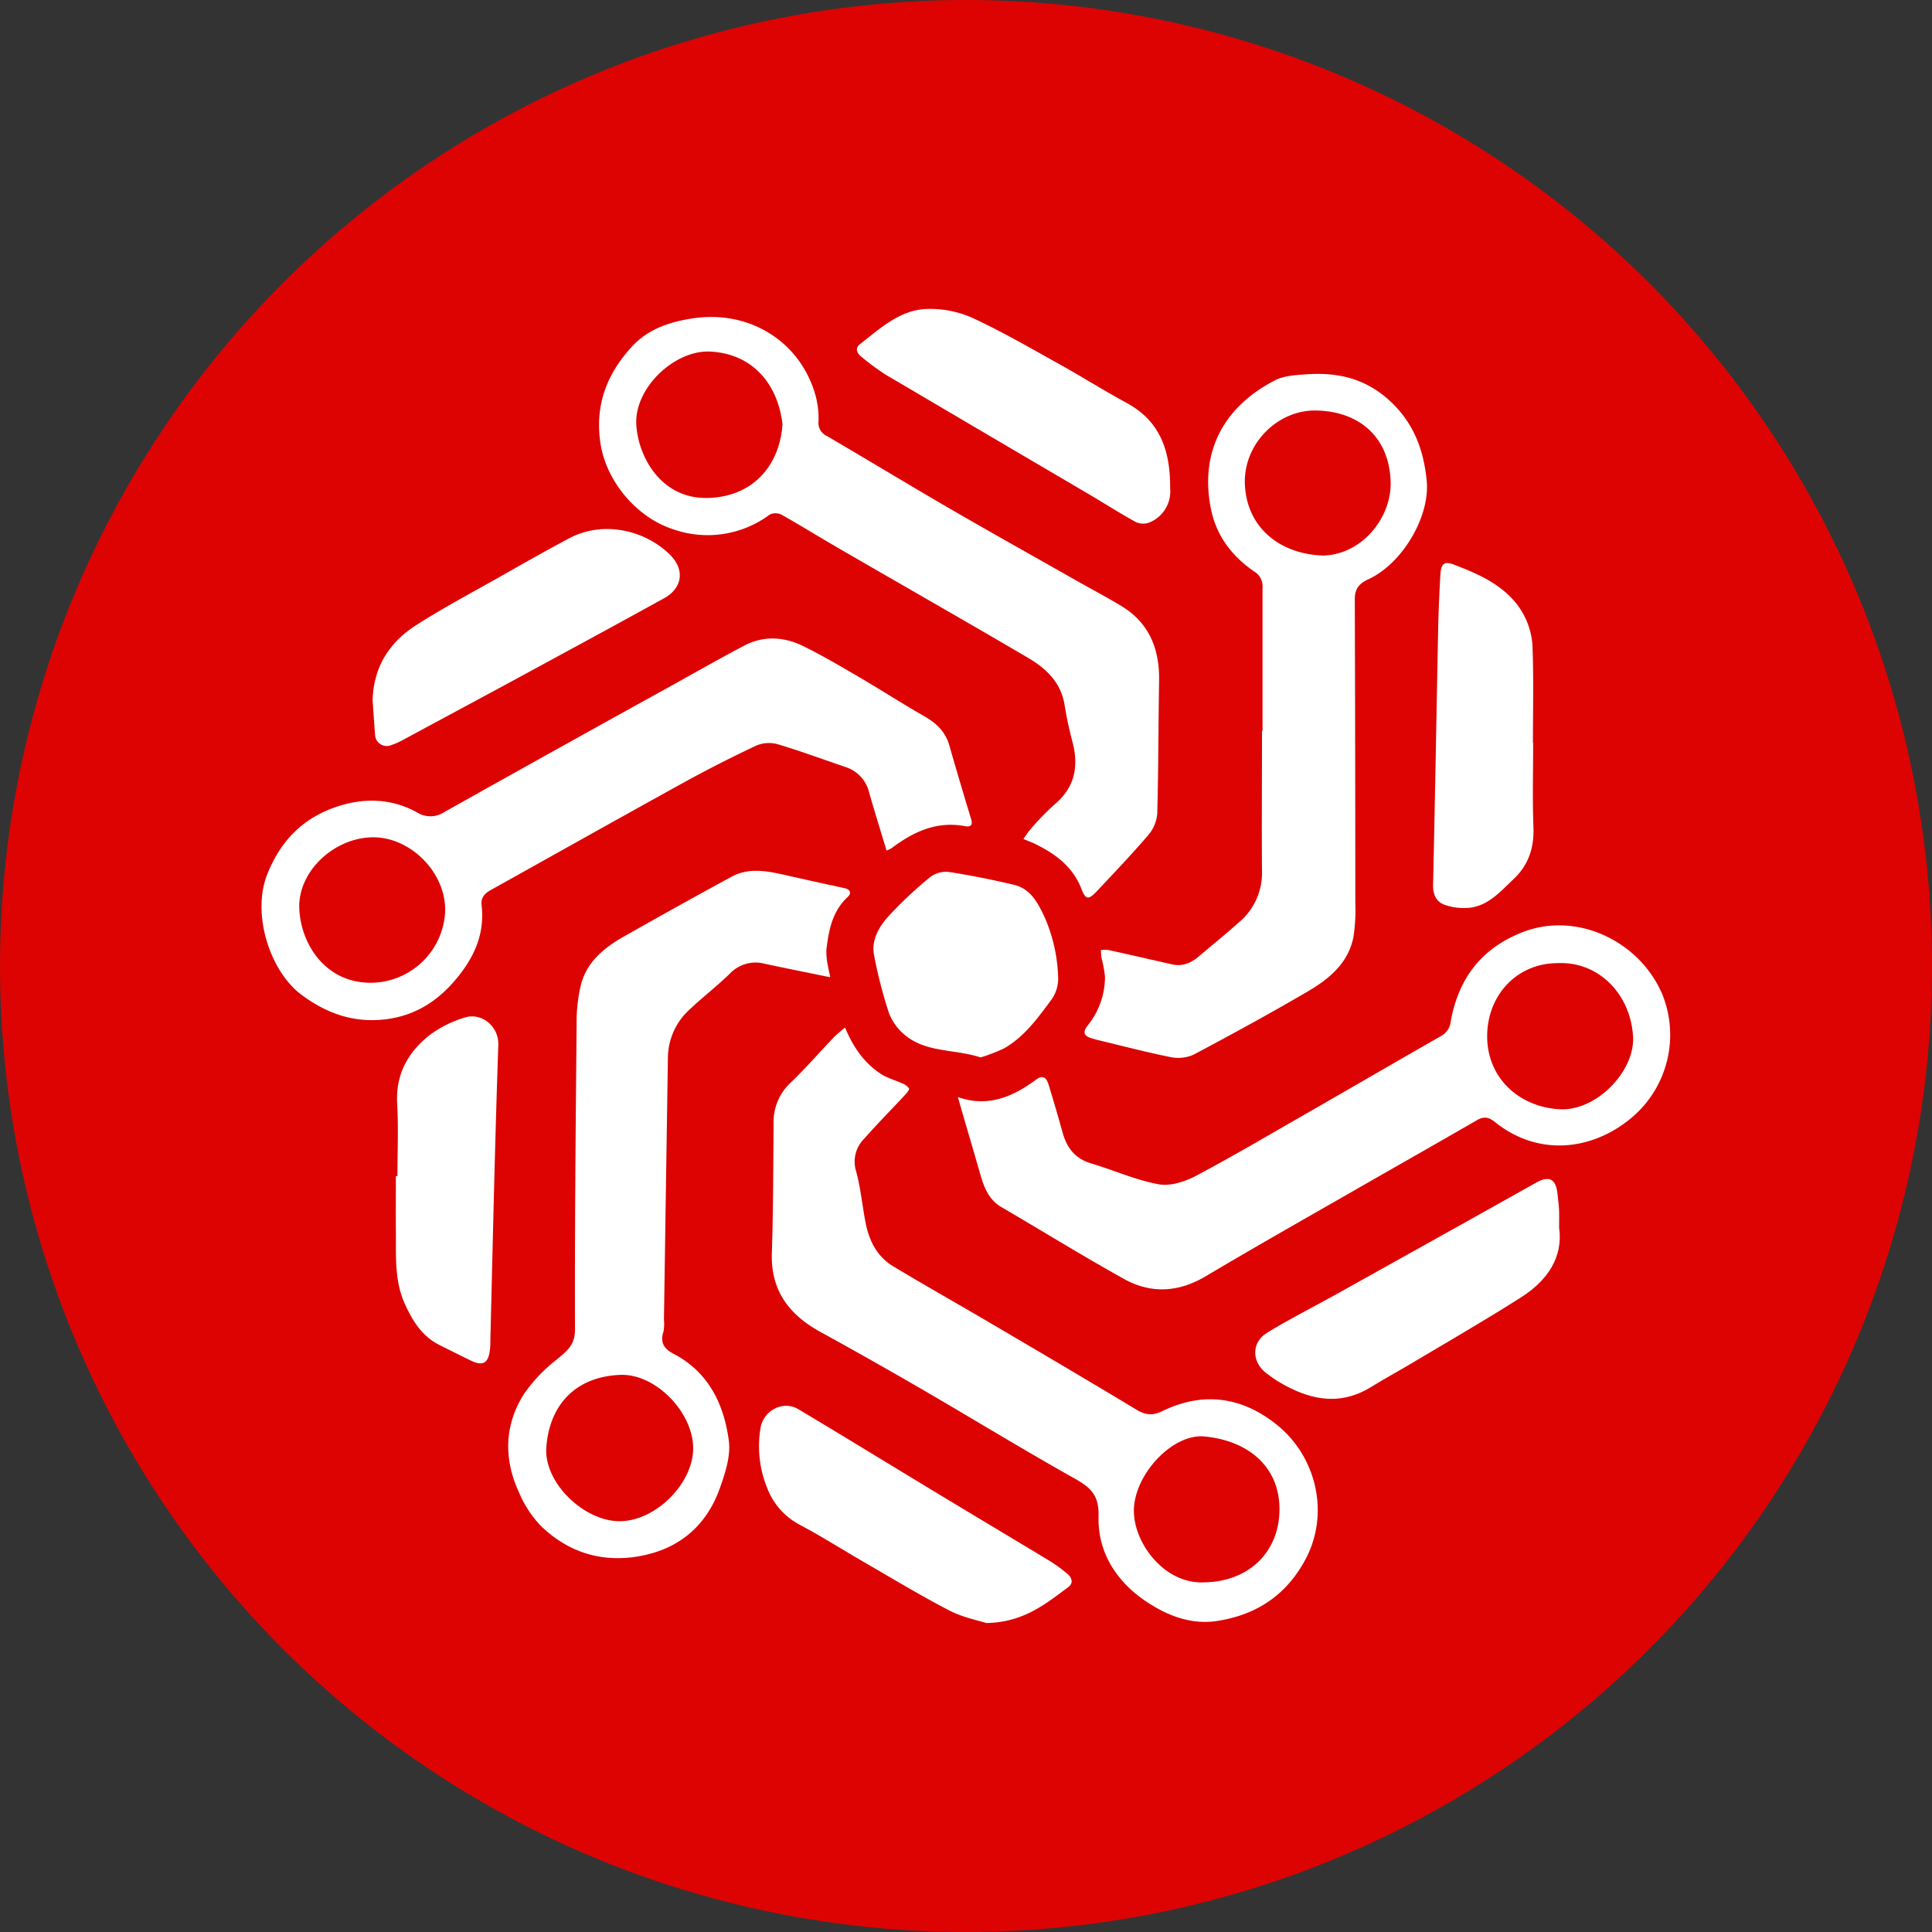 <svg id="Layer_1" data-name="Layer 1" xmlns="http://www.w3.org/2000/svg" viewBox="0 0 484.94 484.94"><rect x="0" y="0" width="484.94" height="484.94" fill="#333333" stroke="none"/><defs><style>.cls-1{fill:#dd0303;}.cls-2{fill:#fff;}</style></defs><circle class="cls-1" cx="242.47" cy="242.47" r="242.47"/><path class="cls-2" d="M212.12,257.93c2.07,5,4.82,8.87,8.91,11.58,1.64,1.08,3.65,1.6,5.46,2.44a3.61,3.61,0,0,1,1.68,1.25c.15.28-.52,1.11-.95,1.57-3.44,3.7-7,7.3-10.34,11.09a8.1,8.1,0,0,0-2,8.12c1.18,4.26,1.55,8.74,2.42,13.1s2.87,8.35,6.85,10.74c8.14,4.9,16.43,9.56,24.62,14.38,12.17,7.16,24.34,14.31,36.43,21.6,2.24,1.35,4,1.62,6.49.43,10.24-5,20-3.68,28.78,3.38,10,8,13.47,22.52,7,34.19-4.84,8.79-12.34,13.6-22,15.07-6.49,1-12.47-1.35-17.66-4.81-7.52-5-12.33-12.38-12.07-21.52.15-5.32-2.07-7.21-6.05-9.45-12.61-7.08-25-14.64-37.46-21.9q-13.09-7.6-26.36-14.9c-7.85-4.33-12.44-10.4-12.13-19.8.36-10.88.34-21.76.44-32.64a13.35,13.35,0,0,1,4.3-10.12c3.83-3.67,7.31-7.71,11-11.55A33.28,33.28,0,0,1,212.12,257.93Zm90.12,139.25c11.24-.16,18.71-7.61,18.91-17.93.21-10.76-7.45-17.55-18.75-18.69-8.19-.83-18,9.85-17.79,18.95C284.78,387.55,292.35,397.64,302.24,397.18Z" transform="translate(0 0)"/><path class="cls-2" d="M222.53,213.49c-1.51-5-3-9.75-4.35-14.49a8.86,8.86,0,0,0-5.82-6.43c-5.73-1.94-11.41-4.06-17.21-5.78a8.13,8.13,0,0,0-5.35.37q-9.23,4.34-18.17,9.25c-16.2,8.94-32.31,18-48.46,27-1.49.84-2.52,1.89-2.29,3.82.75,6.29-1.28,11.78-5,16.75-5.12,6.86-11.59,11.34-20.43,12-7.47.55-13.8-1.87-19.72-6.24-8-5.92-12.59-20.33-8.66-30.26,3.48-8.77,9.31-14.37,17.87-17.13,6.62-2.13,13.45-1.92,19.75,1.57a6.26,6.26,0,0,0,6.84-.09q28.28-15.86,56.65-31.52c6.17-3.43,12.31-6.92,18.56-10.22,4.89-2.58,10-2.3,14.84.07s9.46,5.11,14.1,7.82c5.52,3.23,10.89,6.71,16.44,9.87,3,1.72,5.2,3.88,6.17,7.27q2.64,9.21,5.44,18.38c.48,1.57,0,2.15-1.51,1.87-7.1-1.34-12.94,1.4-18.39,5.5A7.75,7.75,0,0,1,222.53,213.49ZM93.9,210.17c-9.89-.11-19.27,8.54-18.77,18.07.47,9,6.72,18.45,17.92,18.44a18.8,18.8,0,0,0,18.66-17.39c.61-9.87-8.37-19-17.79-19.12Z" transform="translate(0 0)"/><path class="cls-2" d="M256.88,210.59c.73-1,1.18-1.79,1.77-2.44a67.45,67.45,0,0,1,6-6.19c5.13-4.26,6.16-9.52,4.56-15.68a94.68,94.68,0,0,1-2-9.37c-.93-5.73-4.73-9.2-9.33-11.89-15.32-9-30.73-17.76-46.09-26.66-5.24-3-10.39-6.22-15.66-9.19a3.37,3.37,0,0,0-2.94,0,26.08,26.08,0,0,1-24.27,3.66c-9.21-3-16.63-12-18.15-21.23-1.57-9.62,1.45-17.76,8-24.76,4.23-4.51,9.9-6.2,15.63-7,14.19-1.92,26.73,6.21,30.36,19.64a22,22,0,0,1,.69,6.26,3.62,3.62,0,0,0,2.16,3.73c10.25,6,20.37,12.14,30.63,18.1,10.62,6.16,21.35,12.15,32,18.2,3.73,2.12,7.54,4.11,11.2,6.33,7.05,4.26,9.63,10.82,9.5,18.8-.2,11.13-.15,22.27-.47,33.4a9.48,9.48,0,0,1-2.32,5.39c-4.12,4.79-8.48,9.38-12.83,14-2.19,2.31-2.81,2.13-3.93-.71-2.19-5.54-6.61-8.76-11.74-11.23C258.88,211.37,258,211.07,256.88,210.59ZM196.41,106.53c-1.11-9.92-7.35-17.74-18.12-18.28-8.94-.46-19,9.08-18.58,18.18.37,8,6.1,18.81,17.87,18.56C189,124.75,195.7,116.83,196.41,106.53Z" transform="translate(0 0)"/><path class="cls-2" d="M240.42,275.37c7.45,2.62,13.74,0,19.6-4.35,1.74-1.3,2.65-.51,3.16,1.16,1.22,4,2.41,8,3.53,12.08,1.06,3.82,3.11,6.56,7.13,7.75,5.71,1.7,11.25,4.21,17.06,5.26,3,.53,6.7-.74,9.53-2.25,9.57-5.09,18.91-10.63,28.32-16,11-6.32,22-12.7,33-19a4.71,4.71,0,0,0,2.41-3.77c1.94-10.48,7.43-18,17.67-22.13,13.7-5.58,29.78,2,35.47,15.59a27.2,27.2,0,0,1-7.37,30.51c-10,8.66-23.79,10.18-34.62,1.46-1.49-1.2-2.75-1.57-4.54-.54-10.77,6.23-21.6,12.35-32.39,18.55-12,6.87-24,13.67-35.84,20.72-6.8,4-13.67,4.35-20.4.62-10.36-5.76-20.44-12-30.71-18-3.24-1.87-4.39-4.92-5.35-8.19C244.23,288.39,242.34,282,240.42,275.37ZM391,241.75c-10.48,0-18,8.39-17.71,19,.33,10.18,8.32,17.19,18.28,17.68,9.21.45,18.89-9.62,18.33-18.34C409.25,249.6,401.36,241.3,391,241.75Z" transform="translate(0 0)"/><path class="cls-2" d="M316.9,183.45V147.51a4.31,4.31,0,0,0-2-4c-5.71-3.91-9.62-9-11-16-2.86-14.85,3.92-25.78,16.15-32.06,2.29-1.17,5.21-1.31,7.87-1.5,8-.55,15.07,1.07,21.29,7,5.76,5.51,8.1,12.06,8.88,19.48,1,9.14-6.09,21.08-14.69,25-2.32,1.06-3.35,2.47-3.34,5q.12,38.22.13,76.43a43.6,43.6,0,0,1-.47,8.31c-1.28,6.6-6.13,10.56-11.49,13.7-9.44,5.52-19.05,10.77-28.71,15.89a9.43,9.43,0,0,1-5.86.54c-6-1.2-11.94-2.77-17.9-4.2-.58-.13-1.14-.31-1.71-.47-2-.58-2.38-1.5-1-3.28a19.41,19.41,0,0,0,4.31-12.16,30.68,30.68,0,0,0-.9-4.85c-.1-.62-.09-1.26-.13-1.89a9.74,9.74,0,0,1,1.87,0c5.33,1.18,10.66,2.4,16,3.61,2.63.6,4.76-.35,6.72-2,3.33-2.85,6.77-5.58,10-8.5a16.12,16.12,0,0,0,5.85-12.62c-.1-11.81,0-23.62,0-35.44Zm15.16-44c10-.25,17.19-9.68,17-18.34-.26-11.27-7.77-17.88-18.73-18.07-9.75-.17-18.25,8.49-17.86,18.46.42,10.87,8.74,17.59,19.59,17.94Z" transform="translate(0 0)"/><path class="cls-2" d="M208.4,245.3c-5.84-1.2-11.1-2.25-16.35-3.37a8.91,8.91,0,0,0-8.79,2.38c-3.18,3.14-6.76,5.86-10,8.93a16.5,16.5,0,0,0-5.61,12q-.5,33-1,66.06a10.07,10.07,0,0,1-.13,3c-.89,2.7.21,4.29,2.52,5.49,8.82,4.61,12.69,12.68,13.9,21.87.5,3.84-.93,8.16-2.3,12-3.13,8.76-9.47,14.54-18.52,16.61-10,2.3-19.16-.16-26.54-7.44a27.94,27.94,0,0,1-5.3-8.21c-3.91-8.45-3.71-17,1.32-24.84a39.08,39.08,0,0,1,8.07-8.47c2.48-2.09,4.66-3.57,4.65-7.56-.07-25.73.18-51.46.42-77.19a39.14,39.14,0,0,1,1.1-9.46c1.48-5.67,5.77-9.19,10.63-11.95q13.5-7.67,27.14-15.08c4.47-2.42,9.16-1.41,13.79-.36,4.82,1.09,9.63,2.16,14.46,3.19,1.53.32,2,1.2.92,2.24-3.88,3.6-4.78,8.36-5.35,13.24a16.3,16.3,0,0,0,.37,4C207.93,243.21,208.16,244.07,208.4,245.3ZM155.53,381.83c9,0,18.49-9.45,18.46-18.36s-9.37-18.71-18.31-18.37c-11.11.44-17.75,7.43-18.55,18.16C136.46,372.12,146.53,381.83,155.53,381.83Z" transform="translate(0 0)"/><path class="cls-2" d="M93.53,175.83c.18-8.13,4-14.44,10.73-18.78S118,149,125,145.05c5.91-3.36,11.84-6.72,17.84-9.92,8.65-4.61,19.2-2,25.38,4.16,3.72,3.72,3.08,8.33-1.53,10.87-13.24,7.32-26.55,14.5-39.84,21.72l-26,14A16,16,0,0,1,98.26,187a2.93,2.93,0,0,1-4.12-2.69C93.9,181.46,93.74,178.68,93.53,175.83Z" transform="translate(0 0)"/><path class="cls-2" d="M247.58,407.39c-2-.65-5.88-1.39-9.25-3.13-7.16-3.7-14.07-7.89-21.06-11.93-5.46-3.15-10.8-6.54-16.36-9.52a17.43,17.43,0,0,1-8.37-9.39,27.74,27.74,0,0,1-1.62-15.13c.82-4.34,5.71-6.83,9.46-4.58,12.57,7.51,25,15.16,37.58,22.74,8.5,5.13,17,10.2,25.53,15.36a37.64,37.64,0,0,1,4.47,3.27c1.12.94,1.5,2.32.22,3.26C262.53,402.53,257,407.2,247.58,407.39Z" transform="translate(0 0)"/><path class="cls-2" d="M293.71,122.55a8.42,8.42,0,0,1-5.12,8.56,4.44,4.44,0,0,1-3.45-.05c-4.19-2.31-8.22-4.89-12.35-7.32q-25.26-14.83-50.44-29.67a61,61,0,0,1-6.1-4.49c-1.15-.88-1.72-2.16-.4-3.19,5.16-4,10.15-8.77,17.15-8.85a26.18,26.18,0,0,1,11,2.21c7.3,3.38,14.31,7.43,21.36,11.35,5.88,3.26,11.58,6.86,17.49,10.07C290.92,105.58,293.78,112.68,293.71,122.55Z" transform="translate(0 0)"/><path class="cls-2" d="M99.76,295.21c0-6.07.27-12.16-.07-18.22-.4-7.37,2.75-12.94,8.23-17.24a28.43,28.43,0,0,1,8.69-4.33c4.2-1.36,8.63,2.12,8.47,6.89-.86,24.69-1.38,49.39-2,74.09a19.32,19.32,0,0,1-.09,2.28c-.4,3.57-1.79,4.33-5,2.74q-3.85-1.89-7.69-3.82c-4.3-2.16-6.63-5.86-8.6-10.13-2.71-5.87-2.27-12-2.33-18.1-.05-4.72,0-9.44,0-14.16Z" transform="translate(0 0)"/><path class="cls-2" d="M384.83,186.43c0,7.08-.2,14.17.07,21.24.2,5.16-1.26,9.48-5,13-3.17,3-6.13,6.46-10.71,7.15a14.87,14.87,0,0,1-6.32-.62c-2.26-.7-3.23-2.5-3.16-5.11.49-21.48.85-43,1.28-64.45.09-4.47.3-8.93.55-13.38.15-2.81,1-3.49,3.48-2.51,5.73,2.21,11.38,4.62,15.46,9.58A18.91,18.91,0,0,1,384.69,163c.27,7.83.08,15.68.08,23.52Z" transform="translate(0 0)"/><path class="cls-2" d="M391.34,308.13c1.07,7.49-3,13.31-9.44,17.44-9.41,6-19.12,11.57-28.71,17.29-3,1.77-6,3.39-8.93,5.21-8.17,5.09-15.9,3.22-23.49-1.34-.93-.57-1.79-1.25-2.69-1.88-3.89-2.73-4.12-7.81-.08-10.3,5.5-3.39,11.3-6.29,16.95-9.43q16.53-9.19,33.05-18.43l17.61-9.86c3.22-1.8,4.9-.94,5.31,2.71.15,1.34.33,2.68.4,4S391.34,306.11,391.34,308.13Z" transform="translate(0 0)"/><path class="cls-2" d="M246.14,265.42c-6.56-2.16-13.59-1.12-19-5.62a13.26,13.26,0,0,1-4-5.5,115.56,115.56,0,0,1-3.74-14.53c-.73-3.75,1.17-7.05,3.51-9.67a100.56,100.56,0,0,1,10.64-10,6.6,6.6,0,0,1,4.71-1.22c5.45.84,10.87,1.94,16.24,3.21,4.2,1,6,4.52,7.69,8.1a40.51,40.51,0,0,1,3.42,15.64,9.18,9.18,0,0,1-1.89,5.35c-3.35,4.51-6.7,9.15-11.76,12A45.08,45.08,0,0,1,246.14,265.42Z" transform="translate(0 0)"/></svg>
